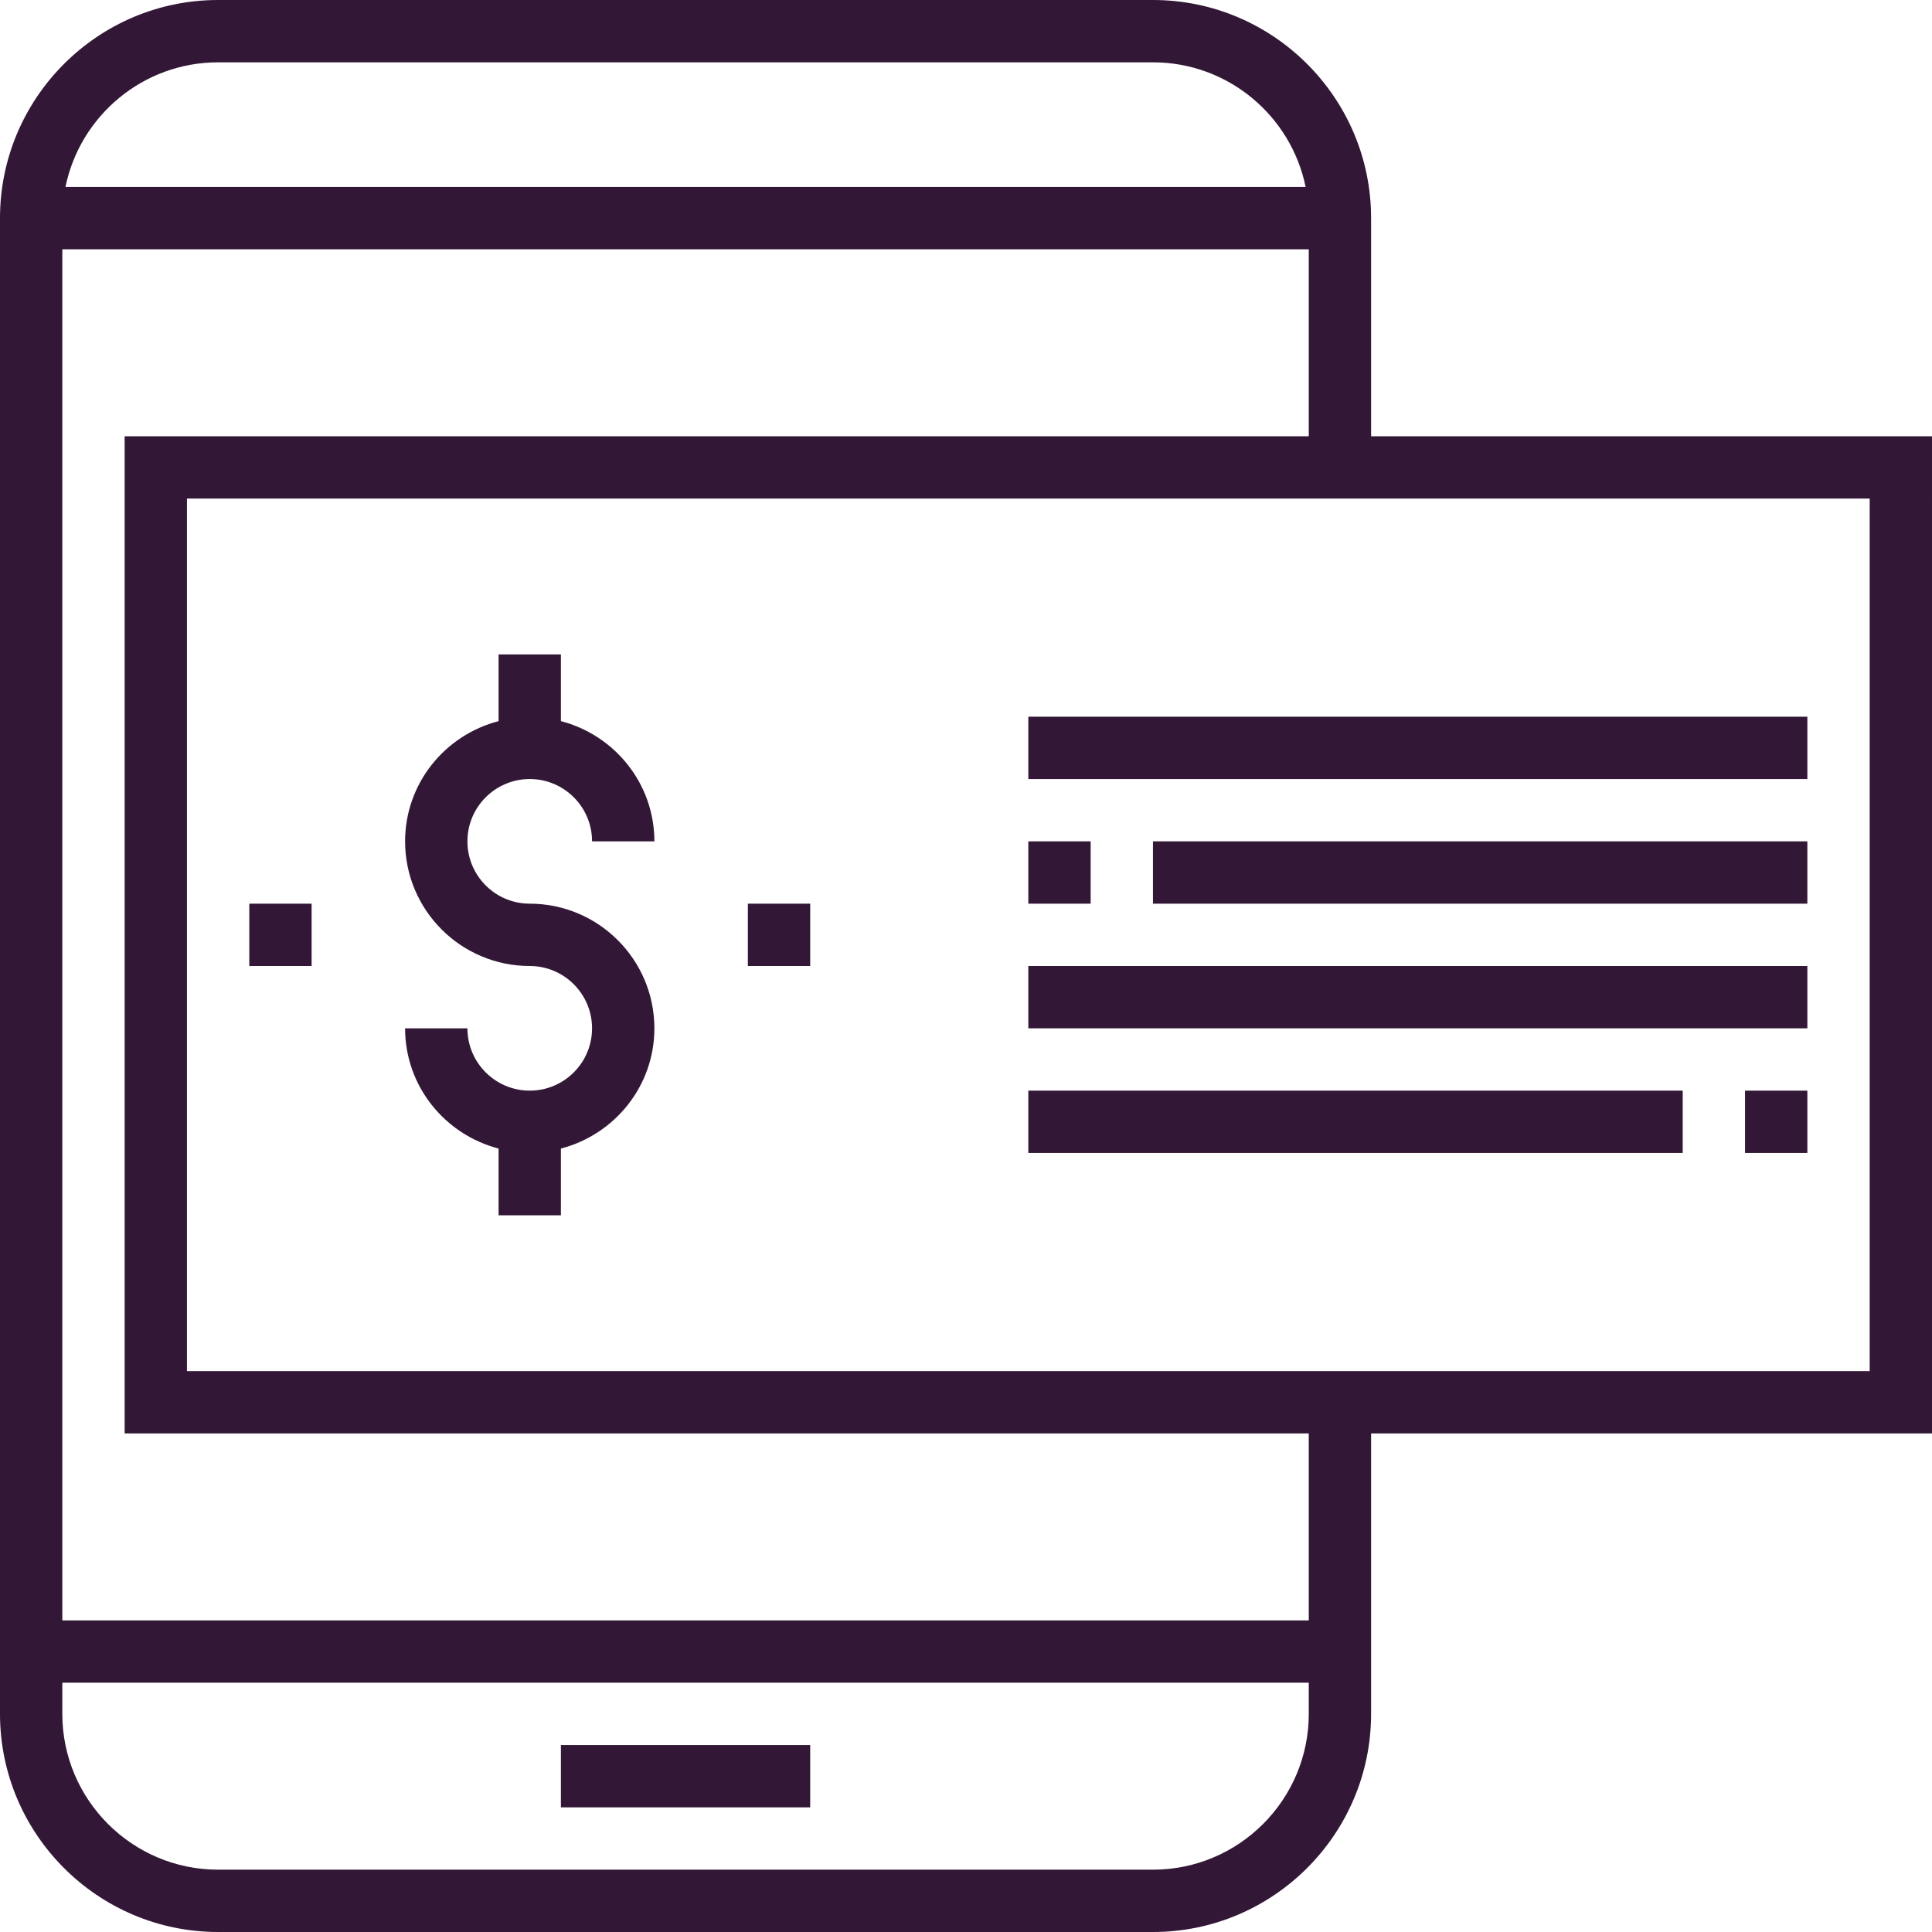 <?xml version="1.0" encoding="iso-8859-1"?>
<!-- Generator: Adobe Illustrator 19.0.0, SVG Export Plug-In . SVG Version: 6.00 Build 0)  -->
<svg version="1.1" id="Capa_1" xmlns="http://www.w3.org/2000/svg" xmlns:xlink="http://www.w3.org/1999/xlink" x="0px" y="0px"
	 viewBox="0 0 496 496" style="enable-background:new 0 0 496 496;" fill="#331736" xml:space="preserve">
<g>
	<g>
		<rect x="144" y="448" width="64" height="16"/>
	</g>
</g>
<g>
	<g>
		<path d="M352,112V56c0-30.872-25.128-56-56-56H56C25.128,0,0,25.128,0,56v384c0,30.872,25.128,56,56,56h240
			c30.872,0,56-25.128,56-56v-72h144V112H352z M56,16h240c19.312,0,35.472,13.768,39.192,32H16.808C20.528,29.768,36.688,16,56,16z
			 M336,440c0,22.056-17.944,40-40,40H56c-22.056,0-40-17.944-40-40v-8h320V440z M336,416H16V64h320v48H32v256h304V416z M480,352H48
			V128h432V352z"/>
	</g>
</g>
<g>
	<g>
		<path d="M136,232c-8.824,0-16-7.176-16-16c0-8.824,7.176-16,16-16c8.824,0,16,7.176,16,16h16c0-14.872-10.232-27.288-24-30.864
			V168h-16v17.136c-13.768,3.576-24,15.992-24,30.864c0,17.648,14.352,32,32,32c8.824,0,16,7.176,16,16c0,8.824-7.176,16-16,16
			c-8.824,0-16-7.176-16-16h-16c0,14.872,10.232,27.288,24,30.864V312h16v-17.136c13.768-3.576,24-15.992,24-30.864
			C168,246.352,153.648,232,136,232z"/>
	</g>
</g>
<g>
	<g>
		<rect x="264" y="184" width="200" height="16"/>
	</g>
</g>
<g>
	<g>
		<rect x="296" y="216" width="168" height="16"/>
	</g>
</g>
<g>
	<g>
		<rect x="264" y="248" width="200" height="16"/>
	</g>
</g>
<g>
	<g>
		<rect x="264" y="280" width="168" height="16"/>
	</g>
</g>
<g>
	<g>
		<rect x="64" y="232" width="16" height="16"/>
	</g>
</g>
<g>
	<g>
		<rect x="192" y="232" width="16" height="16"/>
	</g>
</g>
<g>
	<g>
		<rect x="448" y="280" width="16" height="16"/>
	</g>
</g>
<g>
	<g>
		<rect x="264" y="216" width="16" height="16"/>
	</g>
</g>
<g>
</g>
<g>
</g>
<g>
</g>
<g>
</g>
<g>
</g>
<g>
</g>
<g>
</g>
<g>
</g>
<g>
</g>
<g>
</g>
<g>
</g>
<g>
</g>
<g>
</g>
<g>
</g>
<g>
</g>
</svg>
